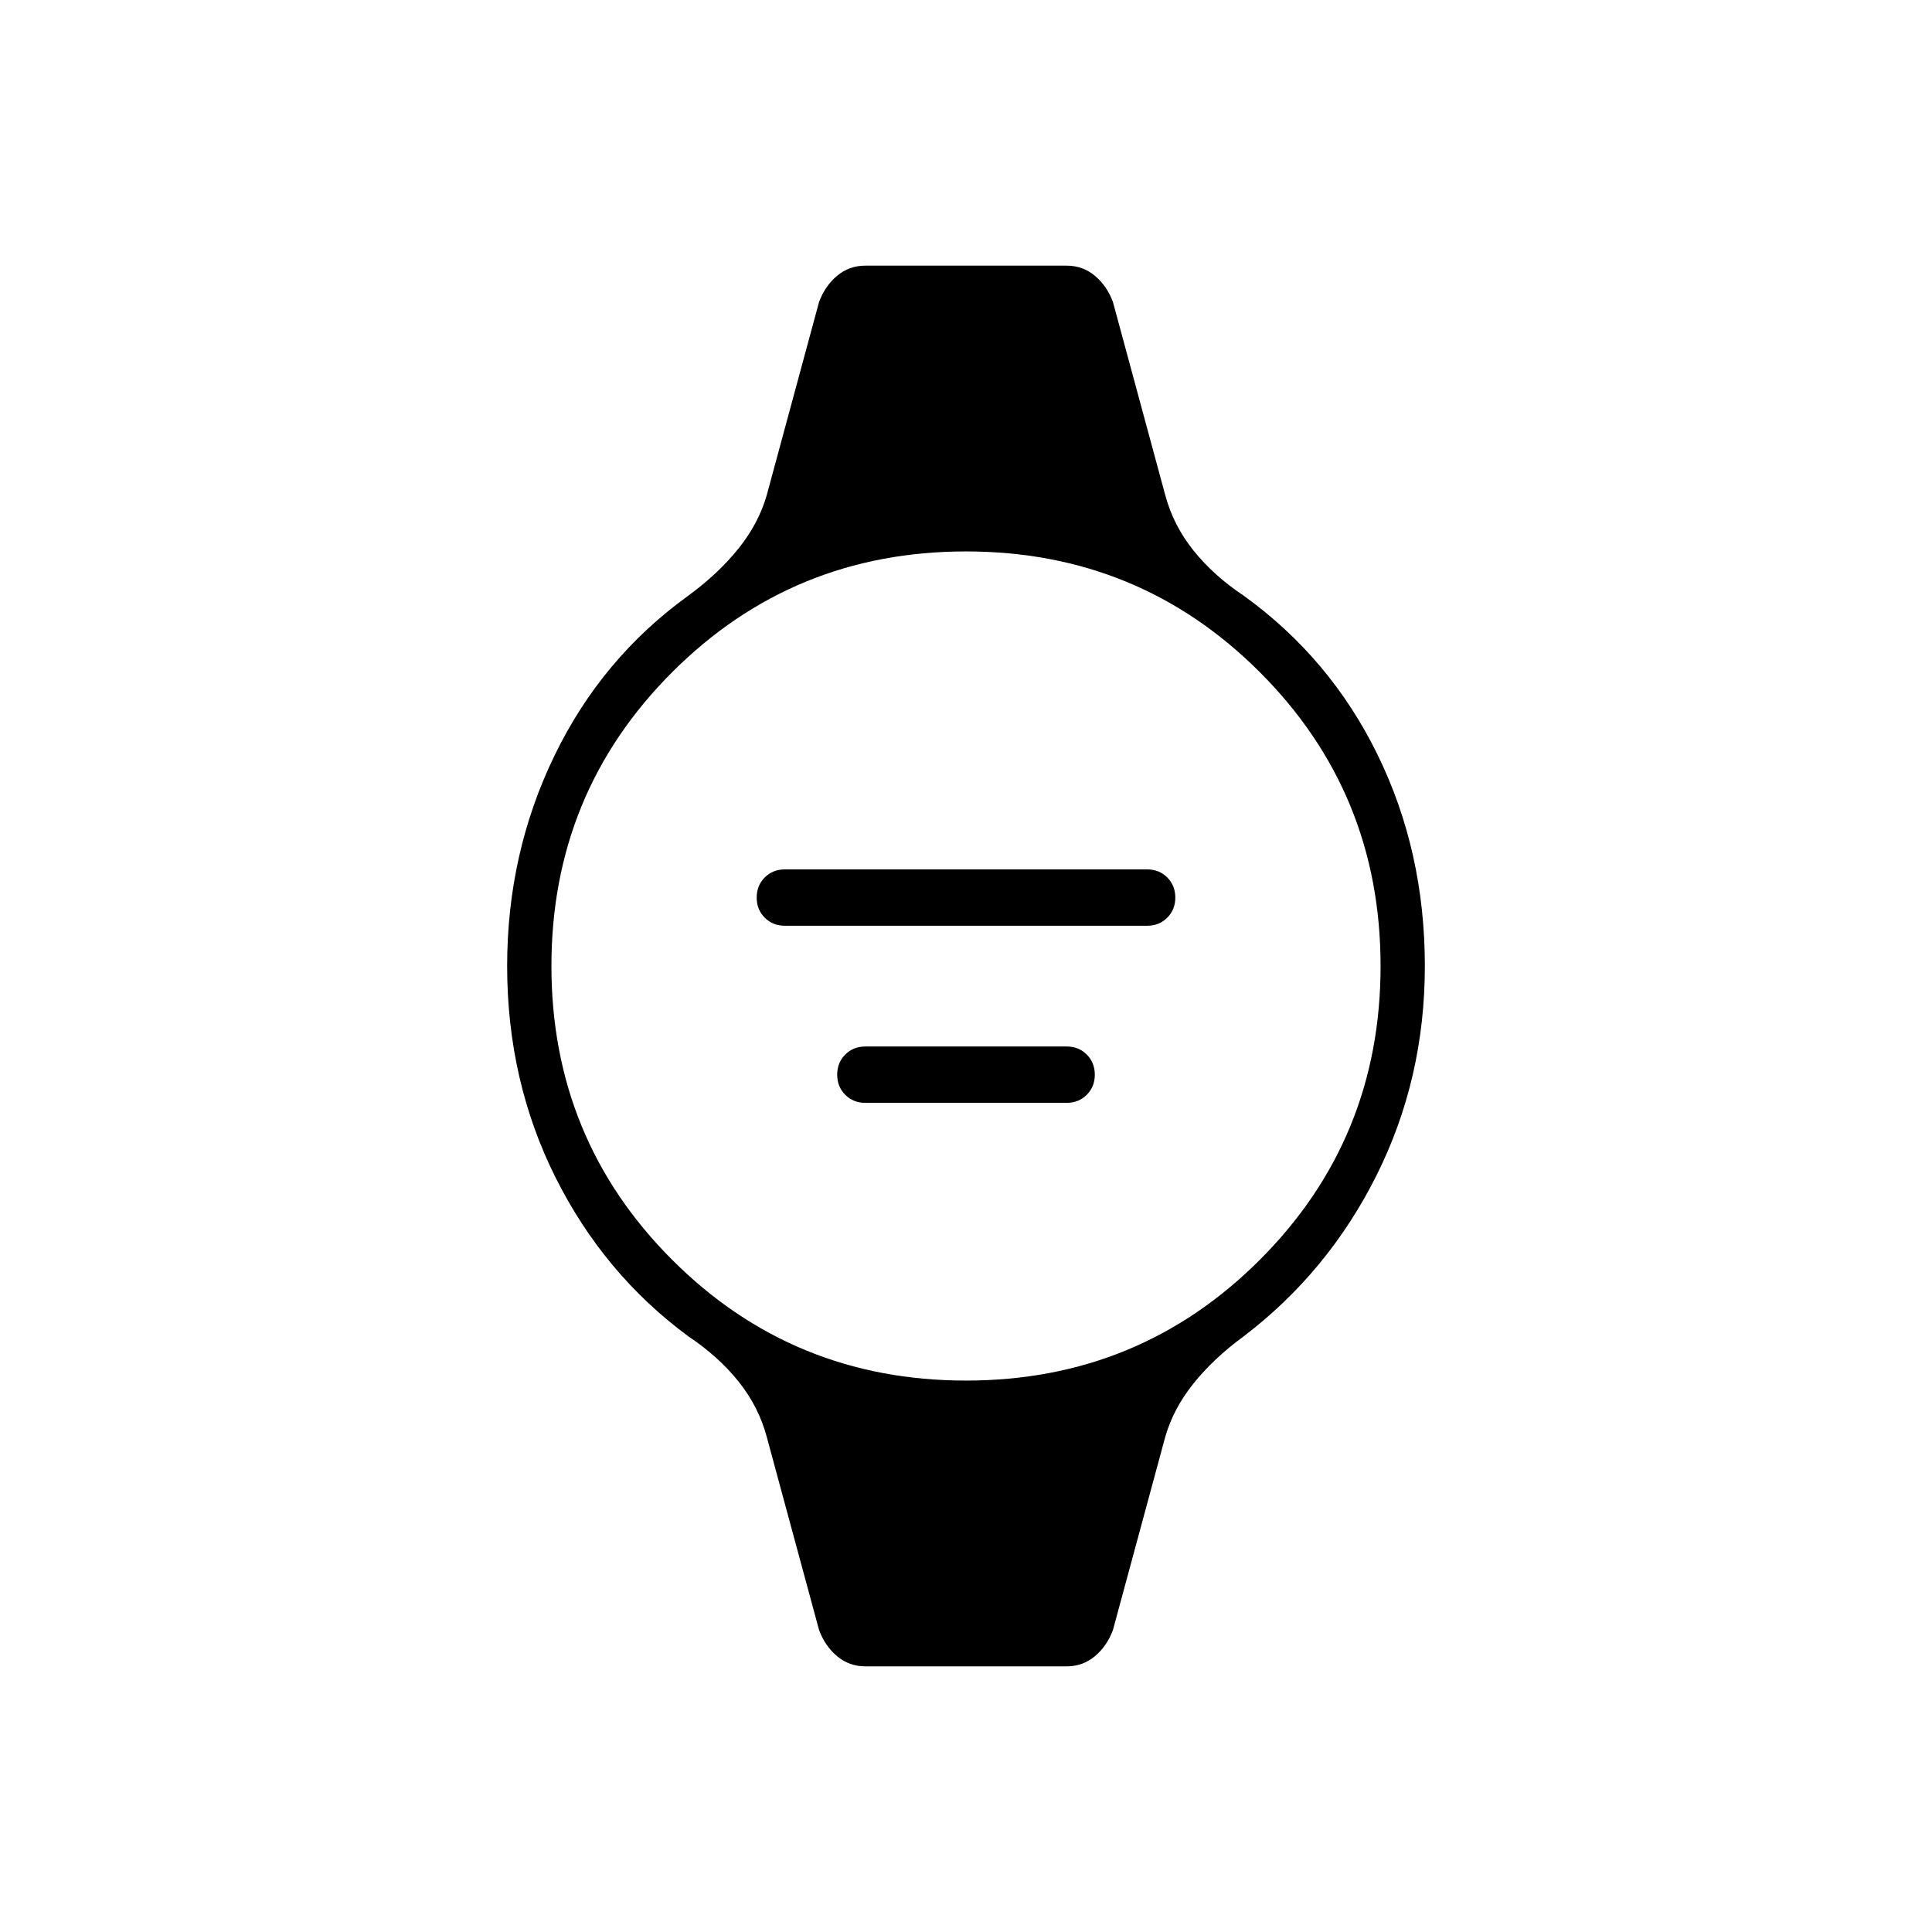 <svg xmlns="http://www.w3.org/2000/svg" width="48" height="48" viewBox="0 -960 960 960"><path d="M390-500q-6 0-10-4t-4-10q0-6 4-10t10-4h180q6 0 10 4t4 10q0 6-4 10t-10 4H390Zm40 88q-6 0-10-4t-4-10q0-6 4-10t10-4h100q6 0 10 4t4 10q0 6-4 10t-10 4H430Zm0 280q-8 0-14-5t-9-13l-26-96q-4-15-14-27.5T342-296q-42-31-66-79t-24-105q0-56 23.5-104.5T342-664q15-11 25-23.5t14-26.5l26-96q3-8 9-13t14-5h100q8 0 14 5t9 13l26 96q4 15 14 27.5t25 22.5q43 31 66.5 79T708-480q0 56-24 104t-66 80q-15 11-25 23.5T579-246l-26 96q-3 8-9 13t-14 5H430Zm50-142q86 0 146-60t60-146q0-86-60-146t-146-60q-86 0-146 60t-60 146q0 86 60 146t146 60Z"/></svg>